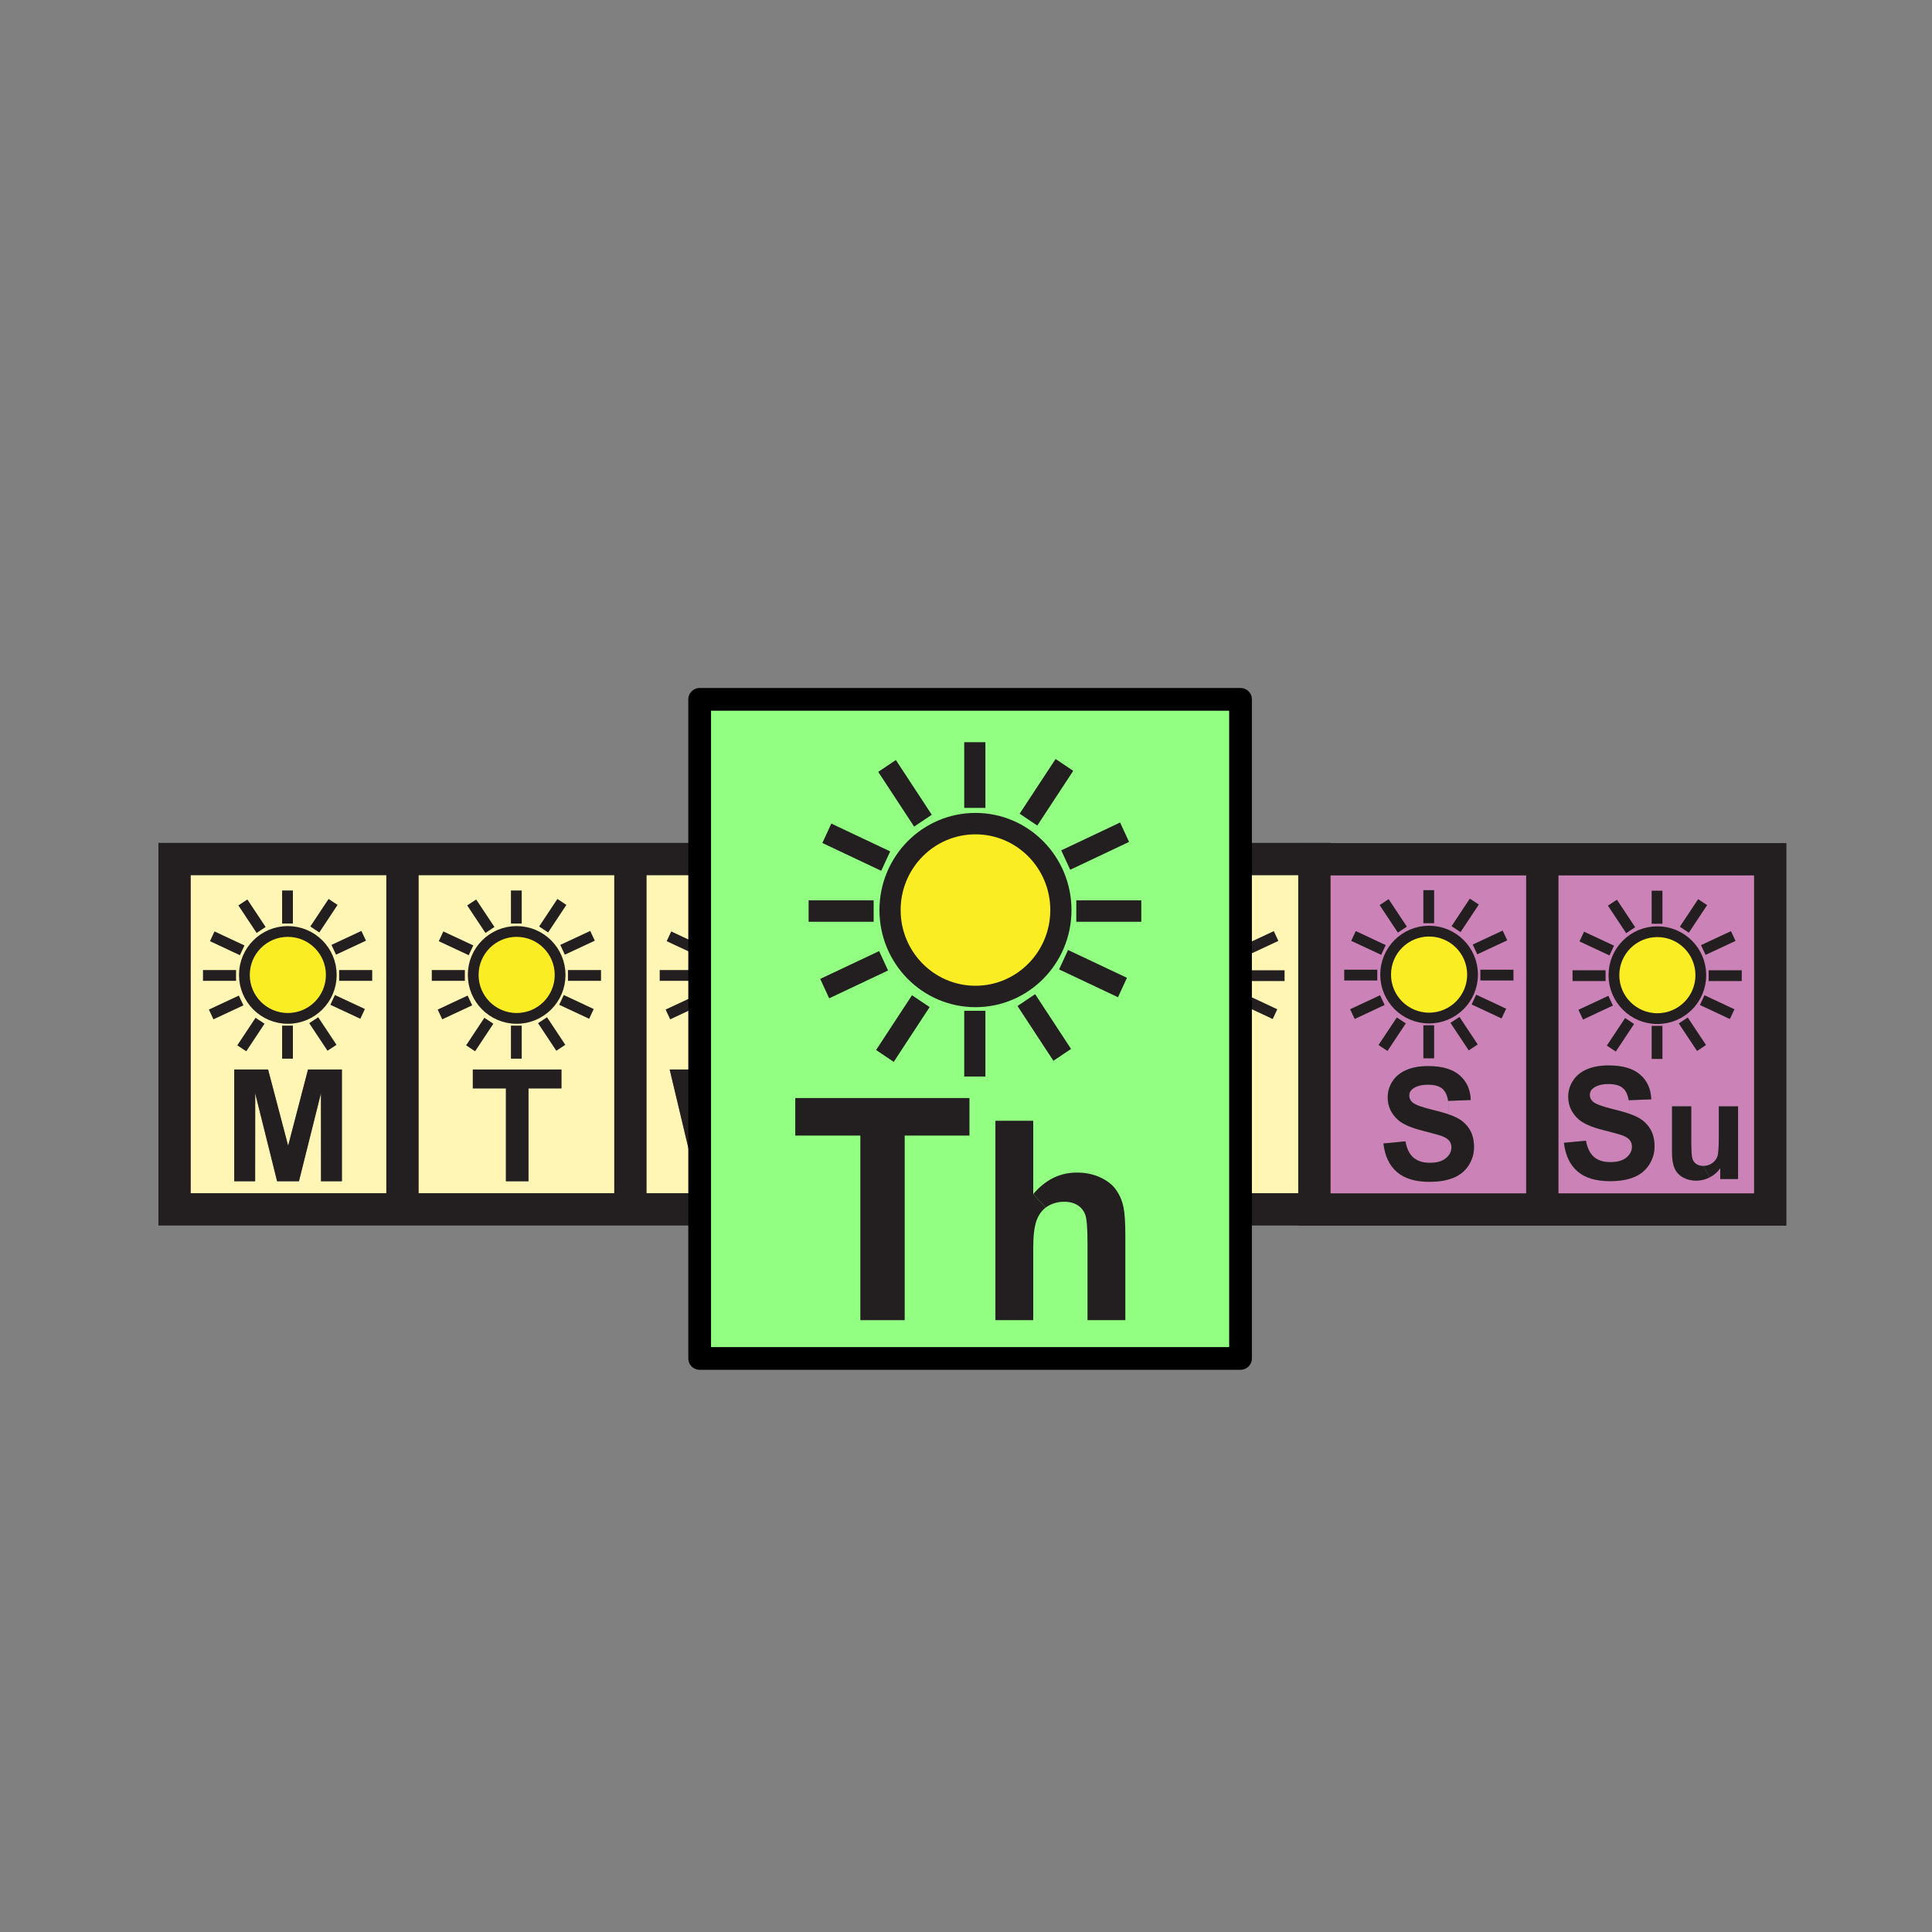 <?xml version="1.0" encoding="UTF-8" standalone="no"?>
<!-- Generator: Adobe Illustrator 12.0.1, SVG Export Plug-In . SVG Version: 6.00 Build 51448)  -->

<svg
   xmlns:dc="http://purl.org/dc/elements/1.1/"
   xmlns:cc="http://creativecommons.org/ns#"
   xmlns:rdf="http://www.w3.org/1999/02/22-rdf-syntax-ns#"
   xmlns:svg="http://www.w3.org/2000/svg"
   xmlns="http://www.w3.org/2000/svg"
   xmlns:sodipodi="http://sodipodi.sourceforge.net/DTD/sodipodi-0.dtd"
   xmlns:inkscape="http://www.inkscape.org/namespaces/inkscape"
   version="1.1"
   id="Layer_1"
   width="850.394"
   height="850.394"
   viewBox="0 0 850.394 850.394"
   style="overflow:visible;enable-background:new 0 0 850.394 850.394;"
   xml:space="preserve"
   inkscape:version="0.48.5 r10040"
   sodipodi:docname="thursday.svg"><rect x="0" y="0" width="850.394" height="850.394" fill="#808080" stroke="none"/><defs
     id="defs3551" /><sodipodi:namedview
     pagecolor="#ffffff"
     bordercolor="#666666"
     borderopacity="1"
     objecttolerance="10"
     gridtolerance="10"
     guidetolerance="10"
     inkscape:pageopacity="0"
     inkscape:pageshadow="2"
     inkscape:window-width="1270"
     inkscape:window-height="902"
     id="namedview3549"
     showgrid="false"
     inkscape:zoom="0.63859578"
     inkscape:cx="466.79603"
     inkscape:cy="165.47422"
     inkscape:window-x="0"
     inkscape:window-y="0"
     inkscape:window-maximized="0"
     inkscape:current-layer="Layer_1" /><g
     id="g3293"><path
       style="fill:#fff5b4"
       d="m 126.7,448.26 c 10.56,0 19.12,-8.569 19.12,-19.13 0,-10.57 -8.56,-19.13 -19.12,-19.13 -10.57,0 -19.13,8.56 -19.13,19.13 0,10.56 8.56,19.13 19.13,19.13 z m 50.46,-70.13 V 532.31 H 76.84 V 378.13 h 100.32 z m -26.67,141.81 v -49.18 h -14.91 l -8.75,33.55 -8.83,-33.55 h -14.89 v 49.181 h 9.19 l 0.03,-38.721 9.64,38.721 h 9.61 l 9.69,-38.721 0.03,38.721 h 9.19 z"
       id="path3295"
       inkscape:connector-curvature="0" /><path
       style="fill:#fff5b4"
       d="m 333.15,470.76 h -11.82 l -8.97,33.78 -7.38,-33.78 h -10.21 l 11.7,49.181 h 10.82 l 9.76,-36.771 9.78,36.771 h 10.65 l 11.79,-49.181 h -10 l -7.47,34.351 -8.65,-34.351 z m -5.42,-22.5 c 10.56,0 19.12,-8.569 19.12,-19.13 0,-10.57 -8.56,-19.13 -19.12,-19.13 -10.57,0 -19.13,8.56 -19.13,19.13 0,10.56 8.56,19.13 19.13,19.13 z m 50.19,-70.13 V 532.31 H 277.48 V 378.13 h 100.44 z"
       id="path3297"
       inkscape:connector-curvature="0" /><path
       style="fill:#fff5b4"
       d="m 426.4,479.07 v -8.311 h -39 v 8.311 h 14.57 v 40.87 h 9.93 v -40.87 h 14.5 z m 5.81,-3.28 v 44.15 h 8.47 v -16.01 c 0,-2.689 0.25,-4.72 0.761,-6.1 0.449,-1.2 1.119,-2.14 2.02,-2.811 0.13,-0.09 0.26,-0.18 0.4,-0.27 1.1,-0.68 2.35,-1.03 3.75,-1.03 1.22,0 2.239,0.271 3.05,0.8 0.81,0.53 1.37,1.25 1.689,2.15 0.32,0.91 0.48,3.04 0.48,6.39 v 16.881 h 8.47 v -18.75 c 0,-2.87 -0.14,-4.98 -0.43,-6.351 -0.29,-1.359 -0.83,-2.609 -1.63,-3.729 -0.79,-1.12 -1.96,-2.051 -3.53,-2.771 -1.56,-0.72 -3.32,-1.08 -5.26,-1.08 -3.79,0 -7.05,1.58 -9.771,4.76 V 475.79 h -8.469 z m -4.46,-27.52 c 10.56,0 19.12,-8.569 19.12,-19.13 0,-10.57 -8.561,-19.14 -19.12,-19.14 -10.57,0 -19.13,8.57 -19.13,19.14 0,10.56 8.56,19.13 19.13,19.13 z m 50.49,-70.14 V 532.31 H 377.92 V 378.13 h 100.32 z"
       id="path3299"
       inkscape:connector-curvature="0" /><path
       style="fill:#fff5b4"
       d="m 578.55,378.21 v 154.1 h -7.1 -93.21 V 378.13 h 100.31 v 0.08 z m -32.59,92.55 h -33.69 v 49.181 h 9.94 v -20.87 h 20.5 v -8.311 h -20.5 v -11.69 h 23.75 v -8.31 z m 1.46,-41.52 c 0,-10.58 -8.56,-19.14 -19.13,-19.14 -10.56,0 -19.12,8.56 -19.12,19.14 0,10.55 8.561,19.12 19.12,19.12 10.57,0 19.13,-8.57 19.13,-19.12 z"
       id="path3301"
       inkscape:connector-curvature="0" /><path
       style="fill:#cb82b7"
       d="m 637.5,484.57 0.23,5.97 c -1.9,-0.67 -4.211,-1.32 -6.9,-1.97 -4.8,-1.141 -7.811,-2.24 -9.061,-3.29 -0.97,-0.83 -1.46,-1.83 -1.46,-3 0,-1.28 0.521,-2.29 1.551,-3.061 1.609,-1.18 3.84,-1.779 6.68,-1.779 2.75,0 4.82,0.56 6.2,1.659 1.38,1.11 2.27,2.931 2.689,5.471 h 0.071 z"
       id="path3303"
       inkscape:connector-curvature="0" /><path
       style="fill:#cb82b7"
       d="m 642.49,473.32 c -3.101,-2.71 -7.721,-4.07 -13.851,-4.07 -3.76,0 -6.96,0.57 -9.62,1.72 -2.649,1.141 -4.689,2.8 -6.1,4.98 -1.41,2.18 -2.11,4.53 -2.11,7.04 0,3.89 1.5,7.189 4.49,9.899 2.13,1.931 5.84,3.551 11.12,4.87 4.11,1.04 6.74,1.76 7.89,2.16 1.69,0.61 2.87,1.32 3.551,2.13 0.67,0.82 1.01,1.811 1.01,2.98 0,1.81 -0.8,3.399 -2.41,4.75 -1.61,1.359 -4.01,2.04 -7.18,2.04 -3,0 -5.38,-0.771 -7.15,-2.29 -1.76,-1.521 -2.93,-3.91 -3.51,-7.15 l -9.69,0.94 c 0.65,5.5 2.63,9.689 5.96,12.56 3.32,2.87 8.08,4.311 14.28,4.311 4.26,0 7.82,-0.601 10.67,-1.801 2.86,-1.189 5.07,-3.029 6.63,-5.489 1.561,-2.46 2.34,-5.11 2.34,-7.931 0,-3.109 -0.649,-5.729 -1.949,-7.84 -1.301,-2.12 -3.101,-3.79 -5.391,-5.01 -1.01,-0.53 -2.25,-1.061 -3.739,-1.58 l -0.23,-5.97 9.87,-0.38 C 647.21,479.66 645.59,476.04 642.49,473.32 z m -13.46,-25.21 c 10.56,0 19.13,-8.57 19.13,-19.12 0,-10.58 -8.57,-19.14 -19.13,-19.14 -10.57,0 -19.13,8.56 -19.13,19.14 0,10.55 8.56,19.12 19.13,19.12 z m 49.84,-69.9 V 532.38 H 571.45 v -0.07 h 7.1 v -154.1 h 100.32 z"
       id="path3305"
       inkscape:connector-curvature="0" /><path
       style="fill:#cb82b7"
       d="m 716.97,484.27 0.221,5.98 c -1.9,-0.67 -4.21,-1.33 -6.9,-1.97 -4.79,-1.15 -7.81,-2.25 -9.06,-3.3 -0.971,-0.83 -1.461,-1.83 -1.461,-2.99 0,-1.28 0.521,-2.3 1.551,-3.061 1.609,-1.189 3.84,-1.779 6.68,-1.779 2.76,0 4.82,0.55 6.2,1.659 1.38,1.11 2.28,2.931 2.689,5.46 h 0.08 z"
       id="path3307"
       inkscape:connector-curvature="0" /><path
       style="fill:#cb82b7"
       d="m 757.18,518.96 h 7.851 v -32 h -8.471 v 13.48 c 0,4.579 -0.21,7.449 -0.63,8.63 -0.42,1.17 -1.199,2.16 -2.34,2.949 -1.14,0.79 -2.43,1.19 -3.88,1.19 -1.26,0 -2.3,-0.3 -3.12,-0.89 -0.82,-0.59 -1.38,-1.391 -1.689,-2.41 -0.311,-1.01 -0.471,-3.771 -0.471,-8.26 v -14.69 h -8.47 v 20.24 c 0,3.02 0.38,5.38 1.15,7.08 0.76,1.71 1.989,3.04 3.699,3.979 1.7,0.95 3.631,1.42 5.78,1.42 2.11,0 4.11,-0.489 6,-1.479 1.9,-0.98 3.43,-2.32 4.59,-4.03 v 4.791 z M 729.52,410.1 c -10.569,0 -19.13,8.56 -19.13,19.14 0,10.55 8.561,19.12 19.13,19.12 10.561,0 19.12,-8.57 19.12,-19.12 0,-10.58 -8.56,-19.14 -19.12,-19.14 z m 49.67,-31.89 V 532.38 H 678.87 V 378.21 h 100.32 z m -62.22,106.06 9.86,-0.369 c -0.15,-4.53 -1.78,-8.16 -4.88,-10.87 -3.101,-2.71 -7.72,-4.07 -13.851,-4.07 -3.76,0 -6.96,0.57 -9.619,1.71 -2.65,1.14 -4.681,2.8 -6.091,4.99 -1.42,2.18 -2.12,4.52 -2.12,7.03 0,3.899 1.5,7.199 4.49,9.909 2.13,1.92 5.84,3.551 11.12,4.87 4.11,1.03 6.74,1.75 7.89,2.15 1.69,0.61 2.87,1.32 3.551,2.14 0.67,0.82 1.01,1.811 1.01,2.971 0,1.819 -0.8,3.399 -2.41,4.76 -1.61,1.35 -4,2.029 -7.18,2.029 -3,0 -5.38,-0.76 -7.141,-2.279 -1.77,-1.53 -2.939,-3.91 -3.52,-7.16 l -9.69,0.939 c 0.65,5.5 2.641,9.69 5.96,12.561 3.32,2.88 8.08,4.32 14.28,4.32 4.26,0 7.82,-0.601 10.67,-1.801 2.86,-1.199 5.07,-3.029 6.63,-5.489 1.561,-2.471 2.34,-5.11 2.34,-7.931 0,-3.12 -0.649,-5.729 -1.949,-7.85 -1.301,-2.11 -3.101,-3.78 -5.391,-5 -1.01,-0.53 -2.25,-1.061 -3.739,-1.58 l -0.22,-5.98 z"
       id="path3309"
       inkscape:connector-curvature="0" /><path
       style="fill:#fbed24"
       d="m 748.64,429.24 c 0,10.55 -8.56,19.12 -19.12,19.12 -10.569,0 -19.13,-8.57 -19.13,-19.12 0,-10.58 8.561,-19.14 19.13,-19.14 10.56,0 19.12,8.56 19.12,19.14 z"
       id="path3311"
       inkscape:connector-curvature="0" /><path
       style="fill:#fbed24"
       d="m 648.16,428.99 c 0,10.55 -8.57,19.12 -19.13,19.12 -10.57,0 -19.13,-8.57 -19.13,-19.12 0,-10.58 8.56,-19.14 19.13,-19.14 10.56,0 19.13,8.56 19.13,19.14 z"
       id="path3313"
       inkscape:connector-curvature="0" /><path
       style="fill:#fbed24"
       d="m 547.42,429.24 c 0,10.55 -8.56,19.12 -19.13,19.12 -10.56,0 -19.12,-8.57 -19.12,-19.12 0,-10.58 8.561,-19.14 19.12,-19.14 10.57,0 19.13,8.56 19.13,19.14 z"
       id="path3315"
       inkscape:connector-curvature="0" /><path
       style="fill:#fbed24"
       d="m 446.87,429.14 c 0,10.561 -8.561,19.13 -19.12,19.13 -10.57,0 -19.13,-8.569 -19.13,-19.13 0,-10.57 8.56,-19.14 19.13,-19.14 10.56,0 19.12,8.57 19.12,19.14 z"
       id="path3317"
       inkscape:connector-curvature="0" /><path
       style="fill:#fbed24"
       d="m 346.85,429.13 c 0,10.561 -8.56,19.13 -19.12,19.13 -10.57,0 -19.13,-8.569 -19.13,-19.13 0,-10.57 8.56,-19.13 19.13,-19.13 10.56,0 19.12,8.56 19.12,19.13 z"
       id="path3319"
       inkscape:connector-curvature="0" /><path
       style="fill:#fbed24"
       d="m 246.54,429.13 c 0,10.561 -8.56,19.13 -19.13,19.13 -10.56,0 -19.12,-8.569 -19.12,-19.13 0,-10.57 8.56,-19.13 19.12,-19.13 10.57,0 19.13,8.56 19.13,19.13 z"
       id="path3321"
       inkscape:connector-curvature="0" /><path
       style="fill:#fbed24"
       d="m 145.82,429.13 c 0,10.561 -8.56,19.13 -19.12,19.13 -10.57,0 -19.13,-8.569 -19.13,-19.13 0,-10.57 8.56,-19.13 19.13,-19.13 10.56,0 19.12,8.56 19.12,19.13 z"
       id="path3323"
       inkscape:connector-curvature="0" /><path
       style="fill:#fff5b4"
       d="m 247.12,470.76 h -39 v 8.311 h 14.57 v 40.87 h 9.93 v -40.87 h 14.5 v -8.311 z m -19.71,-22.5 c 10.57,0 19.13,-8.569 19.13,-19.13 0,-10.57 -8.56,-19.13 -19.13,-19.13 -10.56,0 -19.12,8.56 -19.12,19.13 0,10.56 8.56,19.13 19.12,19.13 z m 50.07,-70.13 V 532.31 H 177.16 V 378.13 h 100.32 z"
       id="path3325"
       inkscape:connector-curvature="0" /><path
       style="fill:#231f20"
       d="m 765.03,486.96 v 32 h -7.851 v -4.79 c -1.16,1.71 -2.689,3.05 -4.59,4.03 l -2.88,-4.99 c 1.45,0 2.74,-0.4 3.88,-1.19 1.141,-0.789 1.92,-1.779 2.34,-2.949 0.42,-1.181 0.63,-4.051 0.63,-8.63 v -13.48 h 8.471 z"
       id="path3327"
       inkscape:connector-curvature="0" /><path
       style="fill:#231f20"
       d="m 749.71,513.21 2.88,4.99 c -1.89,0.99 -3.89,1.479 -6,1.479 -2.149,0 -4.08,-0.47 -5.78,-1.42 -1.71,-0.939 -2.939,-2.27 -3.699,-3.979 -0.771,-1.7 -1.15,-4.061 -1.15,-7.08 v -20.24 h 8.47 v 14.69 c 0,4.489 0.16,7.25 0.471,8.26 0.31,1.02 0.869,1.82 1.689,2.41 0.82,0.59 1.859,0.89 3.119,0.89 z"
       id="path3329"
       inkscape:connector-curvature="0" /><path
       style="fill:#231f20"
       d="m 726.83,483.9 -9.86,0.369 h -0.08 c -0.409,-2.529 -1.31,-4.35 -2.689,-5.46 -1.38,-1.109 -3.44,-1.659 -6.2,-1.659 -2.84,0 -5.07,0.59 -6.68,1.779 -1.03,0.761 -1.551,1.78 -1.551,3.061 0,1.16 0.49,2.16 1.461,2.99 1.25,1.05 4.27,2.149 9.06,3.3 2.69,0.64 5,1.3 6.9,1.97 1.489,0.52 2.729,1.05 3.739,1.58 2.29,1.22 4.09,2.89 5.391,5 1.3,2.12 1.949,4.729 1.949,7.85 0,2.82 -0.779,5.46 -2.34,7.931 -1.56,2.46 -3.77,4.29 -6.63,5.489 -2.85,1.2 -6.41,1.801 -10.67,1.801 -6.2,0 -10.96,-1.44 -14.28,-4.32 -3.319,-2.87 -5.31,-7.061 -5.96,-12.561 l 9.69,-0.939 c 0.58,3.25 1.75,5.63 3.52,7.16 1.761,1.52 4.141,2.279 7.141,2.279 3.18,0 5.569,-0.68 7.18,-2.029 1.61,-1.36 2.41,-2.94 2.41,-4.76 0,-1.16 -0.34,-2.15 -1.01,-2.971 -0.681,-0.819 -1.86,-1.529 -3.551,-2.14 -1.149,-0.4 -3.779,-1.12 -7.89,-2.15 -5.28,-1.319 -8.99,-2.95 -11.12,-4.87 -2.99,-2.71 -4.49,-6.01 -4.49,-9.909 0,-2.511 0.7,-4.851 2.12,-7.03 1.41,-2.19 3.44,-3.851 6.091,-4.99 2.659,-1.14 5.859,-1.71 9.619,-1.71 6.131,0 10.75,1.36 13.851,4.07 3.099,2.709 4.729,6.339 4.879,10.869 z"
       id="path3331"
       inkscape:connector-curvature="0" /><path
       style="fill:#231f20"
       d="m 647.37,484.19 -9.87,0.38 h -0.07 c -0.42,-2.54 -1.31,-4.36 -2.689,-5.471 -1.38,-1.1 -3.45,-1.659 -6.2,-1.659 -2.84,0 -5.07,0.6 -6.68,1.779 -1.03,0.771 -1.551,1.78 -1.551,3.061 0,1.17 0.49,2.17 1.46,3 1.25,1.05 4.261,2.149 9.061,3.29 2.689,0.649 5,1.3 6.9,1.97 1.489,0.52 2.729,1.05 3.739,1.58 2.29,1.22 4.09,2.89 5.391,5.01 1.3,2.11 1.949,4.73 1.949,7.84 0,2.82 -0.779,5.471 -2.34,7.931 -1.56,2.46 -3.77,4.3 -6.63,5.489 -2.85,1.2 -6.41,1.801 -10.67,1.801 -6.2,0 -10.96,-1.44 -14.28,-4.311 -3.33,-2.87 -5.31,-7.06 -5.96,-12.56 l 9.69,-0.94 c 0.58,3.24 1.75,5.63 3.51,7.15 1.771,1.52 4.15,2.29 7.15,2.29 3.17,0 5.569,-0.681 7.18,-2.04 1.61,-1.351 2.41,-2.94 2.41,-4.75 0,-1.17 -0.34,-2.16 -1.01,-2.98 -0.681,-0.81 -1.86,-1.52 -3.551,-2.13 -1.149,-0.4 -3.779,-1.12 -7.89,-2.16 -5.28,-1.319 -8.99,-2.939 -11.12,-4.87 -2.99,-2.71 -4.49,-6.01 -4.49,-9.899 0,-2.51 0.7,-4.86 2.11,-7.04 1.41,-2.181 3.45,-3.84 6.1,-4.98 2.66,-1.149 5.86,-1.72 9.62,-1.72 6.13,0 10.75,1.36 13.851,4.07 3.1,2.719 4.72,6.339 4.88,10.869 z"
       id="path3333"
       inkscape:connector-curvature="0" /><polygon
       style="fill:#231f20"
       points="542.71,490.76 542.71,499.07 522.21,499.07 522.21,519.94 512.27,519.94 512.27,470.76 545.96,470.76 545.96,479.07 522.21,479.07 522.21,490.76 "
       id="polygon3335" /><path
       style="fill:#231f20"
       d="m 443.86,494.75 c -0.141,0.09 -0.271,0.18 -0.4,0.27 l -2.78,-3 c 2.721,-3.18 5.98,-4.76 9.771,-4.76 1.939,0 3.7,0.36 5.26,1.08 1.57,0.72 2.74,1.65 3.53,2.771 0.8,1.12 1.34,2.37 1.63,3.729 0.29,1.37 0.43,3.48 0.43,6.351 v 18.75 h -8.47 V 503.06 c 0,-3.35 -0.16,-5.479 -0.48,-6.39 -0.319,-0.9 -0.88,-1.62 -1.689,-2.15 -0.811,-0.529 -1.83,-0.8 -3.05,-0.8 -1.402,0 -2.652,0.35 -3.752,1.03 z"
       id="path3337"
       inkscape:connector-curvature="0" /><path
       style="fill:#231f20"
       d="m 441.44,497.83 c -0.511,1.38 -0.761,3.41 -0.761,6.1 v 16.011 h -8.47 v -44.15 h 8.47 v 16.229 l 2.78,3 c -0.899,0.67 -1.569,1.61 -2.019,2.81 z"
       id="path3339"
       inkscape:connector-curvature="0" /><polygon
       style="fill:#231f20"
       points="401.97,519.94 401.97,479.07 387.4,479.07 387.4,470.76 426.4,470.76 426.4,479.07 411.9,479.07 411.9,519.94 "
       id="polygon3341" /><polygon
       style="fill:#231f20"
       points="317.29,519.94 306.47,519.94 294.77,470.76 304.98,470.76 312.36,504.54 321.33,470.76 333.15,470.76 341.8,505.11 349.27,470.76 359.27,470.76 347.48,519.94 336.83,519.94 327.05,483.17 "
       id="polygon3343" /><polygon
       style="fill:#231f20"
       points="222.69,519.94 222.69,479.07 208.12,479.07 208.12,470.76 247.12,470.76 247.12,479.07 232.62,479.07 232.62,519.94 "
       id="polygon3345" /><polygon
       style="fill:#231f20"
       points="131.58,519.94 121.97,519.94 112.33,481.22 112.3,519.94 103.11,519.94 103.11,470.76 118,470.76 126.83,504.31 135.58,470.76 150.49,470.76 150.49,519.94 141.3,519.94 141.27,481.22 "
       id="polygon3347" /></g><g
     id="g3349"><path
       style="fill:none;stroke:#231f20;stroke-width:4.744"
       d="m 145.82,429.13 c 0,10.561 -8.56,19.13 -19.12,19.13 -10.57,0 -19.13,-8.569 -19.13,-19.13 0,-10.57 8.56,-19.13 19.13,-19.13 10.56,0 19.12,8.56 19.12,19.13 z"
       id="path3351"
       inkscape:connector-curvature="0" /><line
       style="fill:none;stroke:#231f20;stroke-width:4.744"
       x1="126.55"
       y1="406.51"
       x2="126.55"
       y2="391.96"
       id="line3353" /><line
       style="fill:none;stroke:#231f20;stroke-width:4.744"
       x1="114.94"
       y1="409.34"
       x2="106.9"
       y2="397.22"
       id="line3355" /><line
       style="fill:none;stroke:#231f20;stroke-width:4.744"
       x1="106.6"
       y1="418.29"
       x2="93.42"
       y2="412.13"
       id="line3357" /><line
       style="fill:none;stroke:#231f20;stroke-width:4.744"
       x1="138.57"
       y1="409.12"
       x2="146.61"
       y2="396.99"
       id="line3359" /><line
       style="fill:none;stroke:#231f20;stroke-width:4.744"
       x1="146.9"
       y1="418.06"
       x2="160.08"
       y2="411.9"
       id="line3361" /><line
       style="fill:none;stroke:#231f20;stroke-width:4.744"
       x1="138.09"
       y1="449.06"
       x2="146.13"
       y2="461.19"
       id="line3363" /><line
       style="fill:none;stroke:#231f20;stroke-width:4.744"
       x1="146.42"
       y1="440.12"
       x2="159.61"
       y2="446.28"
       id="line3365" /><line
       style="fill:none;stroke:#231f20;stroke-width:4.744"
       x1="114.46"
       y1="449.3"
       x2="106.42"
       y2="461.43"
       id="line3367" /><line
       style="fill:none;stroke:#231f20;stroke-width:4.744"
       x1="106.13"
       y1="440.36"
       x2="92.94"
       y2="446.52"
       id="line3369" /><line
       style="fill:none;stroke:#231f20;stroke-width:4.744"
       x1="103.9"
       y1="429.35"
       x2="89.35"
       y2="429.35"
       id="line3371" /><line
       style="fill:none;stroke:#231f20;stroke-width:4.744"
       x1="163.83"
       y1="429.35"
       x2="149.27"
       y2="429.35"
       id="line3373" /><line
       style="fill:none;stroke:#231f20;stroke-width:4.744"
       x1="126.55"
       y1="465.99"
       x2="126.55"
       y2="451.44"
       id="line3375" /><path
       style="fill:none;stroke:#231f20;stroke-width:4.744"
       d="m 246.54,429.13 c 0,10.561 -8.56,19.13 -19.13,19.13 -10.56,0 -19.12,-8.569 -19.12,-19.13 0,-10.57 8.56,-19.13 19.12,-19.13 10.57,0 19.13,8.56 19.13,19.13 z"
       id="path3377"
       inkscape:connector-curvature="0" /><line
       style="fill:none;stroke:#231f20;stroke-width:4.744"
       x1="227.27"
       y1="406.51"
       x2="227.27"
       y2="391.96"
       id="line3379" /><line
       style="fill:none;stroke:#231f20;stroke-width:4.744"
       x1="215.66"
       y1="409.34"
       x2="207.62"
       y2="397.22"
       id="line3381" /><line
       style="fill:none;stroke:#231f20;stroke-width:4.744"
       x1="207.32"
       y1="418.29"
       x2="194.14"
       y2="412.13"
       id="line3383" /><line
       style="fill:none;stroke:#231f20;stroke-width:4.744"
       x1="239.29"
       y1="409.12"
       x2="247.32"
       y2="396.99"
       id="line3385" /><line
       style="fill:none;stroke:#231f20;stroke-width:4.744"
       x1="247.62"
       y1="418.06"
       x2="260.8"
       y2="411.9"
       id="line3387" /><line
       style="fill:none;stroke:#231f20;stroke-width:4.744"
       x1="238.8"
       y1="449.06"
       x2="246.85"
       y2="461.19"
       id="line3389" /><line
       style="fill:none;stroke:#231f20;stroke-width:4.744"
       x1="247.14"
       y1="440.12"
       x2="260.33"
       y2="446.28"
       id="line3391" /><line
       style="fill:none;stroke:#231f20;stroke-width:4.744"
       x1="215.18"
       y1="449.3"
       x2="207.14"
       y2="461.43"
       id="line3393" /><line
       style="fill:none;stroke:#231f20;stroke-width:4.744"
       x1="206.84"
       y1="440.36"
       x2="193.66"
       y2="446.52"
       id="line3395" /><line
       style="fill:none;stroke:#231f20;stroke-width:4.744"
       x1="204.61"
       y1="429.35"
       x2="190.06"
       y2="429.35"
       id="line3397" /><line
       style="fill:none;stroke:#231f20;stroke-width:4.744"
       x1="264.54"
       y1="429.35"
       x2="249.99"
       y2="429.35"
       id="line3399" /><line
       style="fill:none;stroke:#231f20;stroke-width:4.744"
       x1="227.27"
       y1="465.99"
       x2="227.27"
       y2="451.44"
       id="line3401" /><path
       style="fill:none;stroke:#231f20;stroke-width:4.744"
       d="m 346.85,429.13 c 0,10.561 -8.56,19.13 -19.12,19.13 -10.57,0 -19.13,-8.569 -19.13,-19.13 0,-10.57 8.56,-19.13 19.13,-19.13 10.56,0 19.12,8.56 19.12,19.13 z"
       id="path3403"
       inkscape:connector-curvature="0" /><line
       style="fill:none;stroke:#231f20;stroke-width:4.744"
       x1="327.58"
       y1="406.51"
       x2="327.58"
       y2="391.96"
       id="line3405" /><line
       style="fill:none;stroke:#231f20;stroke-width:4.744"
       x1="315.97"
       y1="409.34"
       x2="307.93"
       y2="397.22"
       id="line3407" /><line
       style="fill:none;stroke:#231f20;stroke-width:4.744"
       x1="307.64"
       y1="418.29"
       x2="294.45"
       y2="412.13"
       id="line3409" /><line
       style="fill:none;stroke:#231f20;stroke-width:4.744"
       x1="339.6"
       y1="409.12"
       x2="347.64"
       y2="396.99"
       id="line3411" /><line
       style="fill:none;stroke:#231f20;stroke-width:4.744"
       x1="347.93"
       y1="418.06"
       x2="361.12"
       y2="411.9"
       id="line3413" /><line
       style="fill:none;stroke:#231f20;stroke-width:4.744"
       x1="339.12"
       y1="449.06"
       x2="347.16"
       y2="461.19"
       id="line3415" /><line
       style="fill:none;stroke:#231f20;stroke-width:4.744"
       x1="347.46"
       y1="440.12"
       x2="360.64"
       y2="446.28"
       id="line3417" /><line
       style="fill:none;stroke:#231f20;stroke-width:4.744"
       x1="315.49"
       y1="449.3"
       x2="307.45"
       y2="461.43"
       id="line3419" /><line
       style="fill:none;stroke:#231f20;stroke-width:4.744"
       x1="307.16"
       y1="440.36"
       x2="293.98"
       y2="446.52"
       id="line3421" /><line
       style="fill:none;stroke:#231f20;stroke-width:4.744"
       x1="304.93"
       y1="429.35"
       x2="290.38"
       y2="429.35"
       id="line3423" /><line
       style="fill:none;stroke:#231f20;stroke-width:4.744"
       x1="364.86"
       y1="429.35"
       x2="350.3"
       y2="429.35"
       id="line3425" /><line
       style="fill:none;stroke:#231f20;stroke-width:4.744"
       x1="327.58"
       y1="465.99"
       x2="327.58"
       y2="451.44"
       id="line3427" /><path
       style="fill:none;stroke:#231f20;stroke-width:4.744"
       d="m 446.87,429.14 c 0,10.561 -8.561,19.13 -19.12,19.13 -10.57,0 -19.13,-8.569 -19.13,-19.13 0,-10.57 8.56,-19.14 19.13,-19.14 10.56,0 19.12,8.57 19.12,19.14 z"
       id="path3429"
       inkscape:connector-curvature="0" /><line
       style="fill:none;stroke:#231f20;stroke-width:4.744"
       x1="427.6"
       y1="406.52"
       x2="427.6"
       y2="391.97"
       id="line3431" /><line
       style="fill:none;stroke:#231f20;stroke-width:4.744"
       x1="415.99"
       y1="409.35"
       x2="407.95"
       y2="397.23"
       id="line3433" /><line
       style="fill:none;stroke:#231f20;stroke-width:4.744"
       x1="407.65"
       y1="418.3"
       x2="394.47"
       y2="412.14"
       id="line3435" /><line
       style="fill:none;stroke:#231f20;stroke-width:4.744"
       x1="439.61"
       y1="409.12"
       x2="447.66"
       y2="397"
       id="line3437" /><line
       style="fill:none;stroke:#231f20;stroke-width:4.744"
       x1="447.95"
       y1="418.07"
       x2="461.13"
       y2="411.9"
       id="line3439" /><line
       style="fill:none;stroke:#231f20;stroke-width:4.744"
       x1="439.13"
       y1="449.07"
       x2="447.17"
       y2="461.2"
       id="line3441" /><line
       style="fill:none;stroke:#231f20;stroke-width:4.744"
       x1="447.47"
       y1="440.13"
       x2="460.66"
       y2="446.29"
       id="line3443" /><line
       style="fill:none;stroke:#231f20;stroke-width:4.744"
       x1="415.51"
       y1="449.31"
       x2="407.47"
       y2="461.44"
       id="line3445" /><line
       style="fill:none;stroke:#231f20;stroke-width:4.744"
       x1="407.18"
       y1="440.37"
       x2="393.99"
       y2="446.53"
       id="line3447" /><line
       style="fill:none;stroke:#231f20;stroke-width:4.744"
       x1="404.95"
       y1="429.36"
       x2="390.39"
       y2="429.36"
       id="line3449" /><line
       style="fill:none;stroke:#231f20;stroke-width:4.744"
       x1="464.87"
       y1="429.36"
       x2="450.32"
       y2="429.36"
       id="line3451" /><line
       style="fill:none;stroke:#231f20;stroke-width:4.744"
       x1="427.6"
       y1="466"
       x2="427.6"
       y2="451.44"
       id="line3453" /><path
       style="fill:none;stroke:#231f20;stroke-width:4.744"
       d="m 547.42,429.24 c 0,10.55 -8.56,19.12 -19.13,19.12 -10.56,0 -19.12,-8.57 -19.12,-19.12 0,-10.58 8.561,-19.14 19.12,-19.14 10.57,0 19.13,8.56 19.13,19.14 z"
       id="path3455"
       inkscape:connector-curvature="0" /><line
       style="fill:none;stroke:#231f20;stroke-width:4.744"
       x1="528.15"
       y1="406.61"
       x2="528.15"
       y2="392.06"
       id="line3457" /><line
       style="fill:none;stroke:#231f20;stroke-width:4.744"
       x1="516.54"
       y1="409.44"
       x2="508.5"
       y2="397.32"
       id="line3459" /><line
       style="fill:none;stroke:#231f20;stroke-width:4.744"
       x1="508.2"
       y1="418.4"
       x2="495.02"
       y2="412.23"
       id="line3461" /><line
       style="fill:none;stroke:#231f20;stroke-width:4.744"
       x1="540.16"
       y1="409.22"
       x2="548.21"
       y2="397.09"
       id="line3463" /><line
       style="fill:none;stroke:#231f20;stroke-width:4.744"
       x1="548.5"
       y1="418.16"
       x2="561.68"
       y2="412"
       id="line3465" /><line
       style="fill:none;stroke:#231f20;stroke-width:4.744"
       x1="539.68"
       y1="449.17"
       x2="547.72"
       y2="461.29"
       id="line3467" /><line
       style="fill:none;stroke:#231f20;stroke-width:4.744"
       x1="548.02"
       y1="440.22"
       x2="561.21"
       y2="446.39"
       id="line3469" /><line
       style="fill:none;stroke:#231f20;stroke-width:4.744"
       x1="516.06"
       y1="449.41"
       x2="508.02"
       y2="461.54"
       id="line3471" /><line
       style="fill:none;stroke:#231f20;stroke-width:4.744"
       x1="507.72"
       y1="440.46"
       x2="494.54"
       y2="446.62"
       id="line3473" /><line
       style="fill:none;stroke:#231f20;stroke-width:4.744"
       x1="505.5"
       y1="429.45"
       x2="490.94"
       y2="429.45"
       id="line3475" /><line
       style="fill:none;stroke:#231f20;stroke-width:4.744"
       x1="565.42"
       y1="429.45"
       x2="550.86"
       y2="429.45"
       id="line3477" /><line
       style="fill:none;stroke:#231f20;stroke-width:4.744"
       x1="528.15"
       y1="466.09"
       x2="528.15"
       y2="451.54"
       id="line3479" /><path
       style="fill:none;stroke:#231f20;stroke-width:4.744"
       d="m 648.16,428.99 c 0,10.55 -8.57,19.12 -19.13,19.12 -10.57,0 -19.13,-8.57 -19.13,-19.12 0,-10.58 8.56,-19.14 19.13,-19.14 10.56,0 19.13,8.56 19.13,19.14 z"
       id="path3481"
       inkscape:connector-curvature="0" /><line
       style="fill:none;stroke:#231f20;stroke-width:4.744"
       x1="628.88"
       y1="406.36"
       x2="628.88"
       y2="391.81"
       id="line3483" /><line
       style="fill:none;stroke:#231f20;stroke-width:4.744"
       x1="617.27"
       y1="409.19"
       x2="609.24"
       y2="397.07"
       id="line3485" /><line
       style="fill:none;stroke:#231f20;stroke-width:4.744"
       x1="608.94"
       y1="418.14"
       x2="595.76"
       y2="411.98"
       id="line3487" /><line
       style="fill:none;stroke:#231f20;stroke-width:4.744"
       x1="640.9"
       y1="408.97"
       x2="648.94"
       y2="396.84"
       id="line3489" /><line
       style="fill:none;stroke:#231f20;stroke-width:4.744"
       x1="649.24"
       y1="417.91"
       x2="662.42"
       y2="411.75"
       id="line3491" /><line
       style="fill:none;stroke:#231f20;stroke-width:4.744"
       x1="640.42"
       y1="448.92"
       x2="648.46"
       y2="461.04"
       id="line3493" /><line
       style="fill:none;stroke:#231f20;stroke-width:4.744"
       x1="648.76"
       y1="439.97"
       x2="661.94"
       y2="446.14"
       id="line3495" /><line
       style="fill:none;stroke:#231f20;stroke-width:4.744"
       x1="616.8"
       y1="449.16"
       x2="608.75"
       y2="461.28"
       id="line3497" /><line
       style="fill:none;stroke:#231f20;stroke-width:4.744"
       x1="608.46"
       y1="440.21"
       x2="595.28"
       y2="446.37"
       id="line3499" /><line
       style="fill:none;stroke:#231f20;stroke-width:4.744"
       x1="606.23"
       y1="429.2"
       x2="591.68"
       y2="429.2"
       id="line3501" /><line
       style="fill:none;stroke:#231f20;stroke-width:4.744"
       x1="666.16"
       y1="429.2"
       x2="651.6"
       y2="429.2"
       id="line3503" /><line
       style="fill:none;stroke:#231f20;stroke-width:4.744"
       x1="628.88"
       y1="465.84"
       x2="628.88"
       y2="451.29"
       id="line3505" /><path
       style="fill:none;stroke:#231f20;stroke-width:4.744"
       d="m 748.64,429.24 c 0,10.55 -8.56,19.12 -19.12,19.12 -10.569,0 -19.13,-8.57 -19.13,-19.12 0,-10.58 8.561,-19.14 19.13,-19.14 10.56,0 19.12,8.56 19.12,19.14 z"
       id="path3507"
       inkscape:connector-curvature="0" /><line
       style="fill:none;stroke:#231f20;stroke-width:4.744"
       x1="729.37"
       y1="406.61"
       x2="729.37"
       y2="392.06"
       id="line3509" /><line
       style="fill:none;stroke:#231f20;stroke-width:4.744"
       x1="717.76"
       y1="409.44"
       x2="709.73"
       y2="397.32"
       id="line3511" /><line
       style="fill:none;stroke:#231f20;stroke-width:4.744"
       x1="709.43"
       y1="418.4"
       x2="696.24"
       y2="412.23"
       id="line3513" /><line
       style="fill:none;stroke:#231f20;stroke-width:4.744"
       x1="741.39"
       y1="409.22"
       x2="749.43"
       y2="397.09"
       id="line3515" /><line
       style="fill:none;stroke:#231f20;stroke-width:4.744"
       x1="749.72"
       y1="418.16"
       x2="762.91"
       y2="412"
       id="line3517" /><line
       style="fill:none;stroke:#231f20;stroke-width:4.744"
       x1="740.91"
       y1="449.17"
       x2="748.95"
       y2="461.29"
       id="line3519" /><line
       style="fill:none;stroke:#231f20;stroke-width:4.744"
       x1="749.25"
       y1="440.22"
       x2="762.43"
       y2="446.39"
       id="line3521" /><line
       style="fill:none;stroke:#231f20;stroke-width:4.744"
       x1="717.29"
       y1="449.41"
       x2="709.24"
       y2="461.54"
       id="line3523" /><line
       style="fill:none;stroke:#231f20;stroke-width:4.744"
       x1="708.95"
       y1="440.46"
       x2="695.77"
       y2="446.62"
       id="line3525" /><line
       style="fill:none;stroke:#231f20;stroke-width:4.744"
       x1="706.72"
       y1="429.45"
       x2="692.17"
       y2="429.45"
       id="line3527" /><line
       style="fill:none;stroke:#231f20;stroke-width:4.744"
       x1="766.65"
       y1="429.45"
       x2="752.09"
       y2="429.45"
       id="line3529" /><line
       style="fill:none;stroke:#231f20;stroke-width:4.744"
       x1="729.37"
       y1="466.09"
       x2="729.37"
       y2="451.54"
       id="line3531" /><polygon
       style="fill:none;stroke:#231f20;stroke-width:14.232"
       points="277.48,378.13 377.92,378.13 478.24,378.13 578.55,378.13 578.55,378.21 578.55,532.31 571.45,532.31 478.24,532.31 377.92,532.31 277.48,532.31 177.16,532.31 76.84,532.31 76.84,378.13 177.16,378.13 "
       id="polygon3533" /><line
       style="fill:none;stroke:#231f20;stroke-width:14.232"
       x1="478.24"
       y1="378.13"
       x2="478.24"
       y2="532.31"
       id="line3535" /><line
       style="fill:none;stroke:#231f20;stroke-width:14.232"
       x1="377.92"
       y1="378.13"
       x2="377.92"
       y2="532.31"
       id="line3537" /><line
       style="fill:none;stroke:#231f20;stroke-width:14.232"
       x1="277.48"
       y1="378.13"
       x2="277.48"
       y2="532.31"
       id="line3539" /><line
       style="fill:none;stroke:#231f20;stroke-width:14.232"
       x1="177.16"
       y1="378.13"
       x2="177.16"
       y2="532.31"
       id="line3541" /><polyline
       style="fill:none;stroke:#231f20;stroke-width:14.232"
       points="571.45,532.38 678.87,532.38 779.19,532.38      779.19,378.21 678.87,378.21 578.55,378.21 571.45,378.21    "
       id="polyline3543" /><line
       style="fill:none;stroke:#231f20;stroke-width:14.232"
       x1="678.87"
       y1="378.21"
       x2="678.87"
       y2="532.38"
       id="line3545" /></g><rect
     style="fill:none;"
     width="850.394"
     height="850.394"
     id="rect3547" /><rect
     style="fill:#92ff83;fill-opacity:1;stroke:#000000;stroke-width:10;stroke-linecap:round;stroke-linejoin:round;stroke-miterlimit:4;stroke-opacity:1;stroke-dasharray:none"
     id="rect3577"
     width="238.066"
     height="290.108"
     x="307.966"
     y="307.825"
     ry="0" /><g
     id="g6058"
     transform="matrix(1.966,0,0,1.988,-411.584,-1521.274)"><path
       inkscape:connector-curvature="0"
       style="fill:#fbed24"
       d="m 446.87,966.726 c 0,10.561 -8.561,19.13 -19.12,19.13 -10.57,0 -19.13,-8.569 -19.13,-19.13 0,-10.57 8.56,-19.14 19.13,-19.14 10.56,0 19.12,8.57 19.12,19.14 z"
       id="path5078" /><path
       inkscape:connector-curvature="0"
       style="fill:#231f20"
       d="m 443.86,1032.336 c -0.141,0.09 -0.271,0.18 -0.4,0.27 l -2.78,-3 c 2.721,-3.18 5.98,-4.76 9.771,-4.76 1.939,0 3.7,0.36 5.26,1.08 1.57,0.72 2.74,1.65 3.53,2.771 0.8,1.12 1.34,2.37 1.63,3.729 0.29,1.37 0.43,3.48 0.43,6.351 v 18.75 h -8.47 v -16.881 c 0,-3.35 -0.16,-5.479 -0.48,-6.39 -0.319,-0.9 -0.88,-1.62 -1.689,-2.15 -0.811,-0.529 -1.83,-0.8 -3.05,-0.8 -1.402,0 -2.652,0.35 -3.752,1.03 z"
       id="path5098" /><path
       inkscape:connector-curvature="0"
       style="fill:#231f20"
       d="m 441.44,1035.416 c -0.511,1.38 -0.761,3.41 -0.761,6.1 v 16.011 h -8.47 v -44.15 h 8.47 v 16.229 l 2.78,3 c -0.899,0.67 -1.569,1.61 -2.019,2.81 z"
       id="path5100" /><polygon
       transform="translate(1.4416667e-5,537.586)"
       style="fill:#231f20"
       points="426.4,470.76 426.4,479.07 411.9,479.07 411.9,519.94 401.97,519.94 401.97,479.07 387.4,479.07 387.4,470.76 "
       id="polygon5102" /><path
       inkscape:connector-curvature="0"
       style="fill:none;stroke:#231f20;stroke-width:4.744"
       d="m 446.87,966.726 c 0,10.561 -8.561,19.13 -19.12,19.13 -10.57,0 -19.13,-8.569 -19.13,-19.13 0,-10.57 8.56,-19.14 19.13,-19.14 10.56,0 19.12,8.57 19.12,19.14 z"
       id="path5190" /><line
       style="fill:none;stroke:#231f20;stroke-width:4.744"
       x1="427.6"
       y1="944.106"
       x2="427.6"
       y2="929.556"
       id="line5192" /><line
       style="fill:none;stroke:#231f20;stroke-width:4.744"
       x1="415.99"
       y1="946.936"
       x2="407.95"
       y2="934.816"
       id="line5194" /><line
       style="fill:none;stroke:#231f20;stroke-width:4.744"
       x1="407.65"
       y1="955.886"
       x2="394.47"
       y2="949.726"
       id="line5196" /><line
       style="fill:none;stroke:#231f20;stroke-width:4.744"
       x1="439.61"
       y1="946.706"
       x2="447.66"
       y2="934.586"
       id="line5198" /><line
       style="fill:none;stroke:#231f20;stroke-width:4.744"
       x1="447.95"
       y1="955.656"
       x2="461.13"
       y2="949.486"
       id="line5200" /><line
       style="fill:none;stroke:#231f20;stroke-width:4.744"
       x1="439.13"
       y1="986.656"
       x2="447.17"
       y2="998.786"
       id="line5202" /><line
       style="fill:none;stroke:#231f20;stroke-width:4.744"
       x1="447.47"
       y1="977.716"
       x2="460.66"
       y2="983.876"
       id="line5204" /><line
       style="fill:none;stroke:#231f20;stroke-width:4.744"
       x1="415.51"
       y1="986.896"
       x2="407.47"
       y2="999.026"
       id="line5206" /><line
       style="fill:none;stroke:#231f20;stroke-width:4.744"
       x1="407.18"
       y1="977.956"
       x2="393.99"
       y2="984.116"
       id="line5208" /><line
       style="fill:none;stroke:#231f20;stroke-width:4.744"
       x1="404.95"
       y1="966.946"
       x2="390.39"
       y2="966.946"
       id="line5210" /><line
       style="fill:none;stroke:#231f20;stroke-width:4.744"
       x1="464.87"
       y1="966.946"
       x2="450.32"
       y2="966.946"
       id="line5212" /><line
       style="fill:none;stroke:#231f20;stroke-width:4.744"
       x1="427.6"
       y1="1003.586"
       x2="427.6"
       y2="989.026"
       id="line5214" /></g><rect
     y="-236.405"
     x="-4.429"
     style="fill:none"
     width="850.394"
     height="850.394"
     id="rect5308" /></svg>